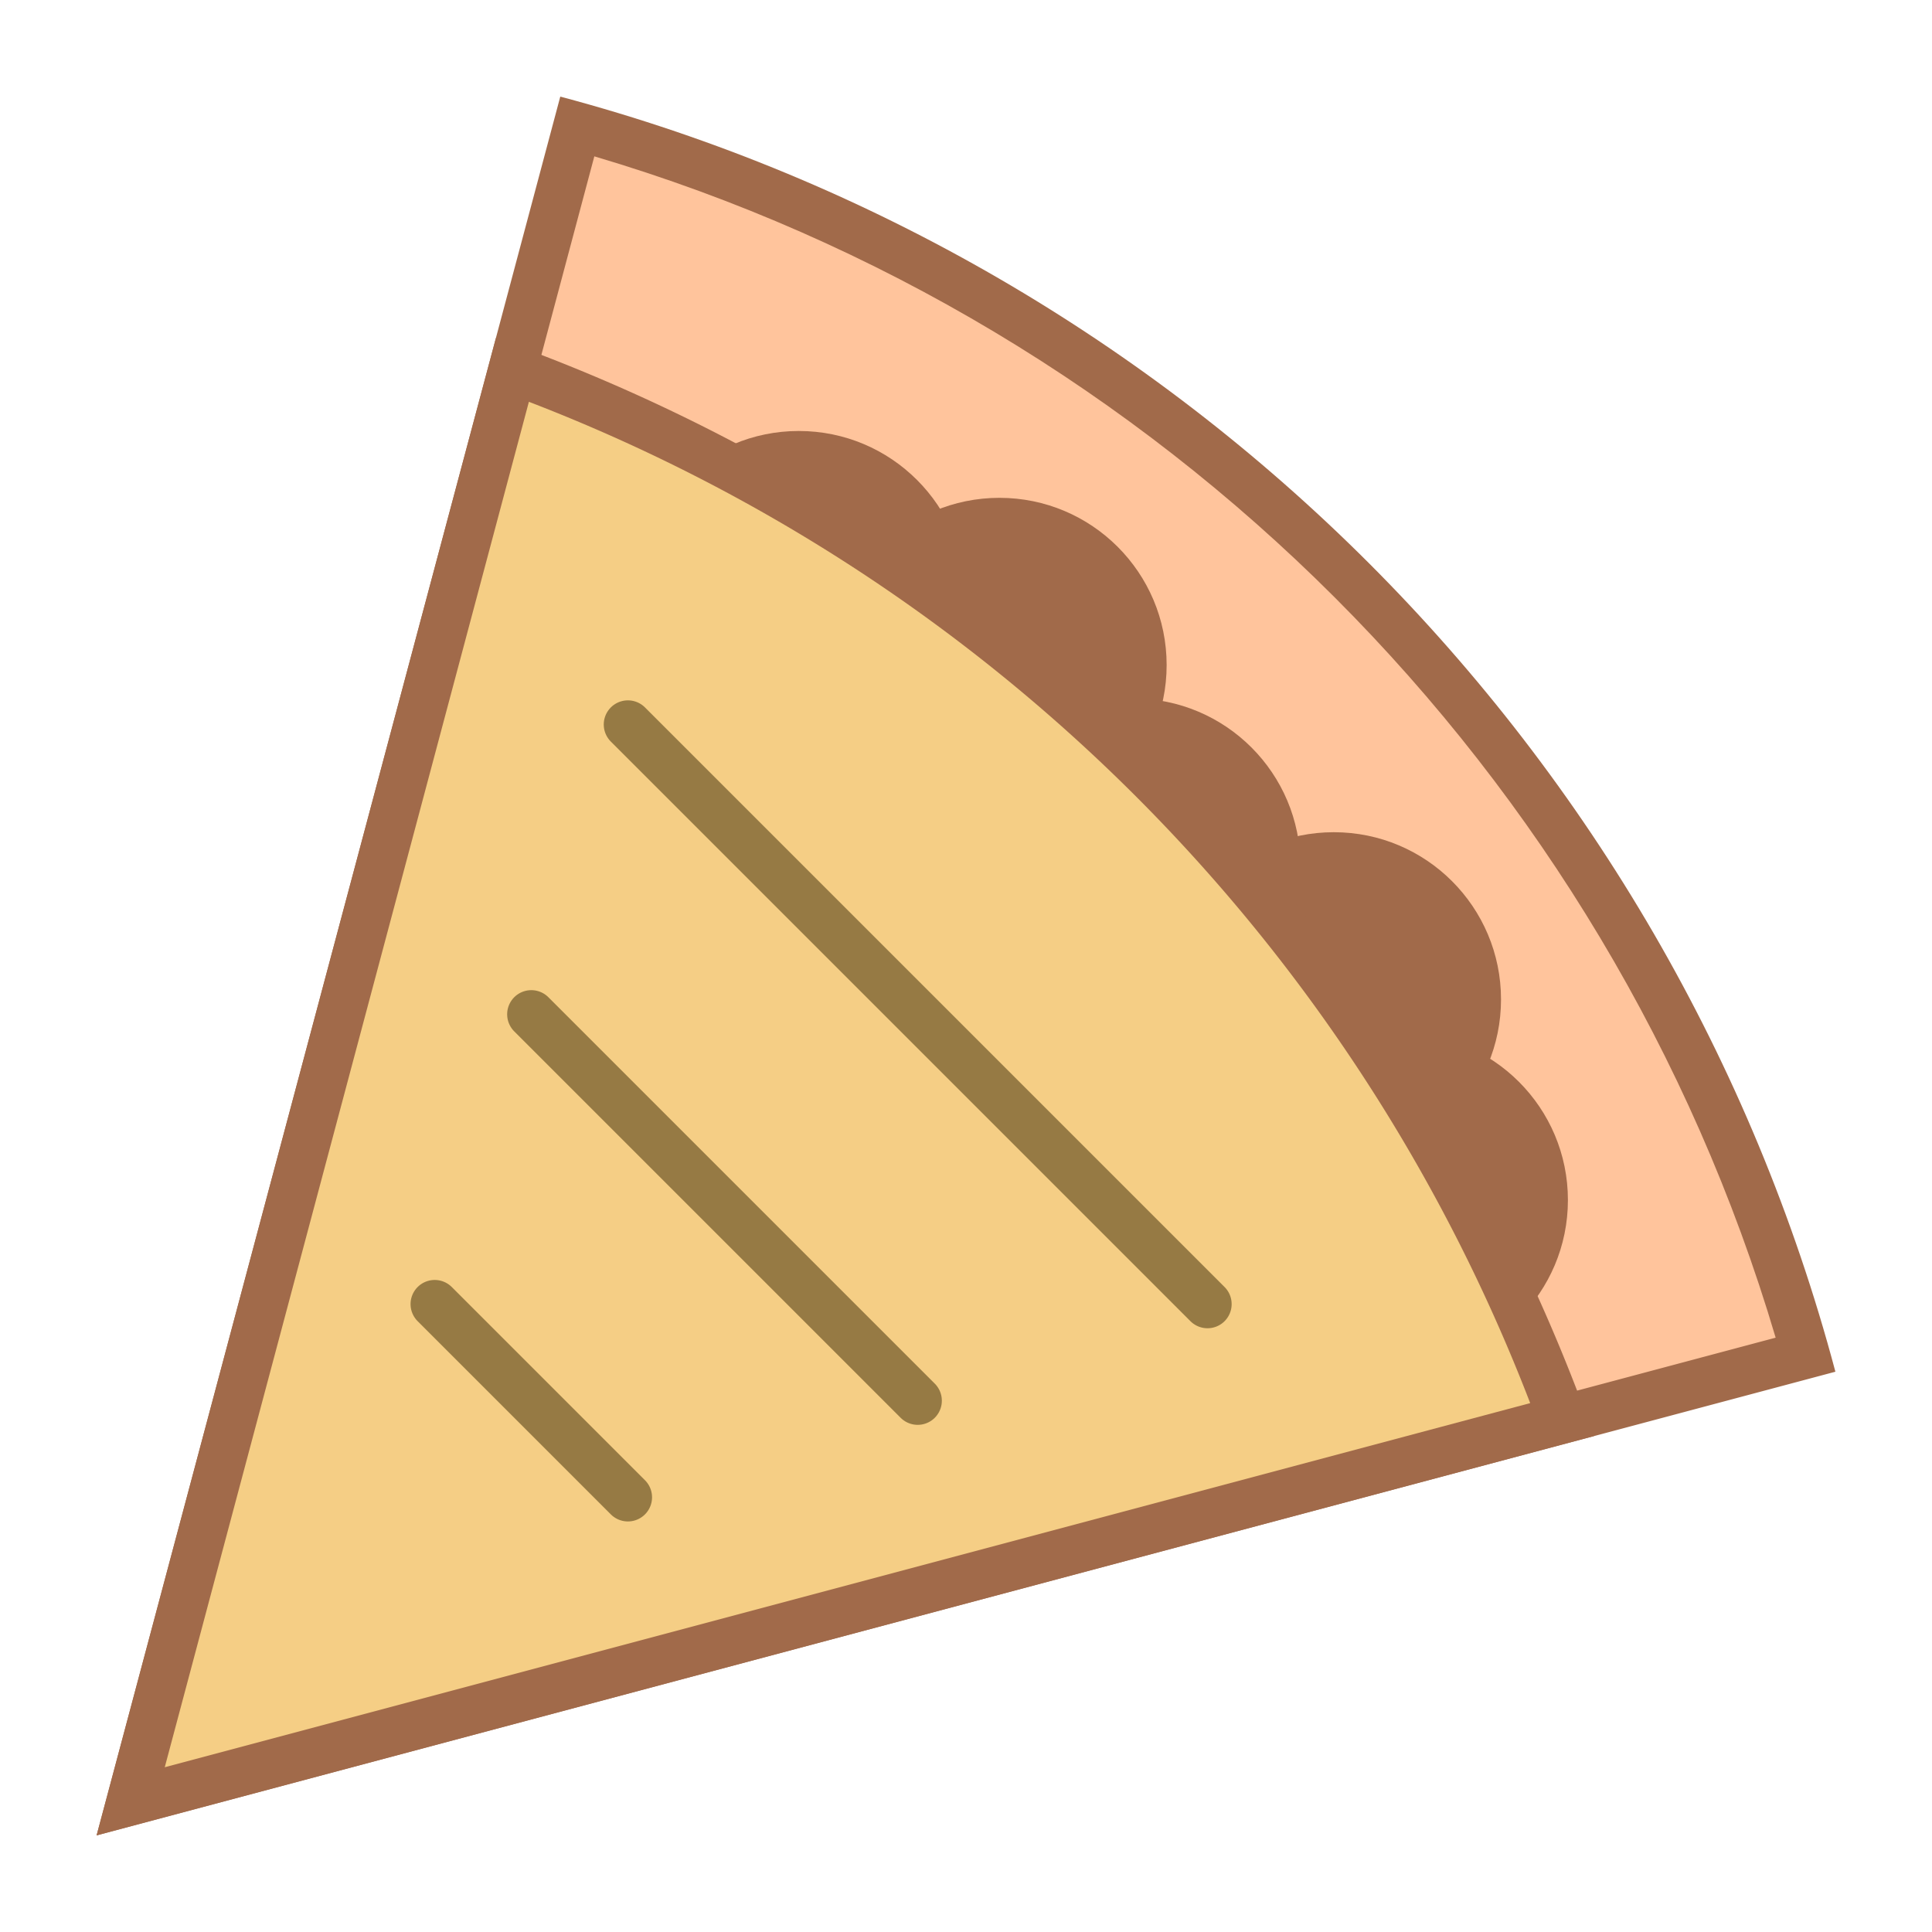 <svg viewBox="0 0 40 40" xmlns="http://www.w3.org/2000/svg"><path d="M11.953 2.615c12.299 3.454 21.978 13.133 25.432 25.431L2.706 37.294l9.247-34.679z" fill="#ffc49c"></path><path d="M12.305 3.237c11.738 3.475 20.983 12.72 24.458 24.458L3.411 36.589l8.894-33.352M11.6 2L2 38l36-9.6C34.575 15.532 24.468 5.425 11.6 2z" fill="#a16a4a"></path><circle cx="16.538" cy="12.385" r="3.462" fill="#a16a4a"></circle><circle cx="20.692" cy="13.769" r="3.462" fill="#a16a4a"></circle><circle cx="23.462" cy="17.923" r="3.462" fill="#a16a4a"></circle><circle cx="27.615" cy="20.692" r="3.462" fill="#a16a4a"></circle><circle cx="29" cy="24.846" r="3.462" fill="#a16a4a"></circle><path d="M10.609 7.656c10.117 3.74 17.995 11.618 21.735 21.735L2.706 37.294l7.903-29.638z" fill="#f5ce85"></path><path d="M10.95 8.319A36.099 36.099 0 0131.681 29.05l-28.27 7.539 7.539-28.27M10.267 7L2 38l31-8.267A37.351 37.351 0 0010.267 7z" fill="#a16a4a"></path><path fill="none" stroke="#967a44" stroke-linecap="round" stroke-linejoin="round" stroke-miterlimit="10" d="M13 15l12 12"></path><g><path fill="none" stroke="#967a44" stroke-linecap="round" stroke-linejoin="round" stroke-miterlimit="10" d="M11 21l8 8"></path></g><g><path fill="none" stroke="#967a44" stroke-linecap="round" stroke-linejoin="round" stroke-miterlimit="10" d="M9 27l4 4"></path></g></svg>